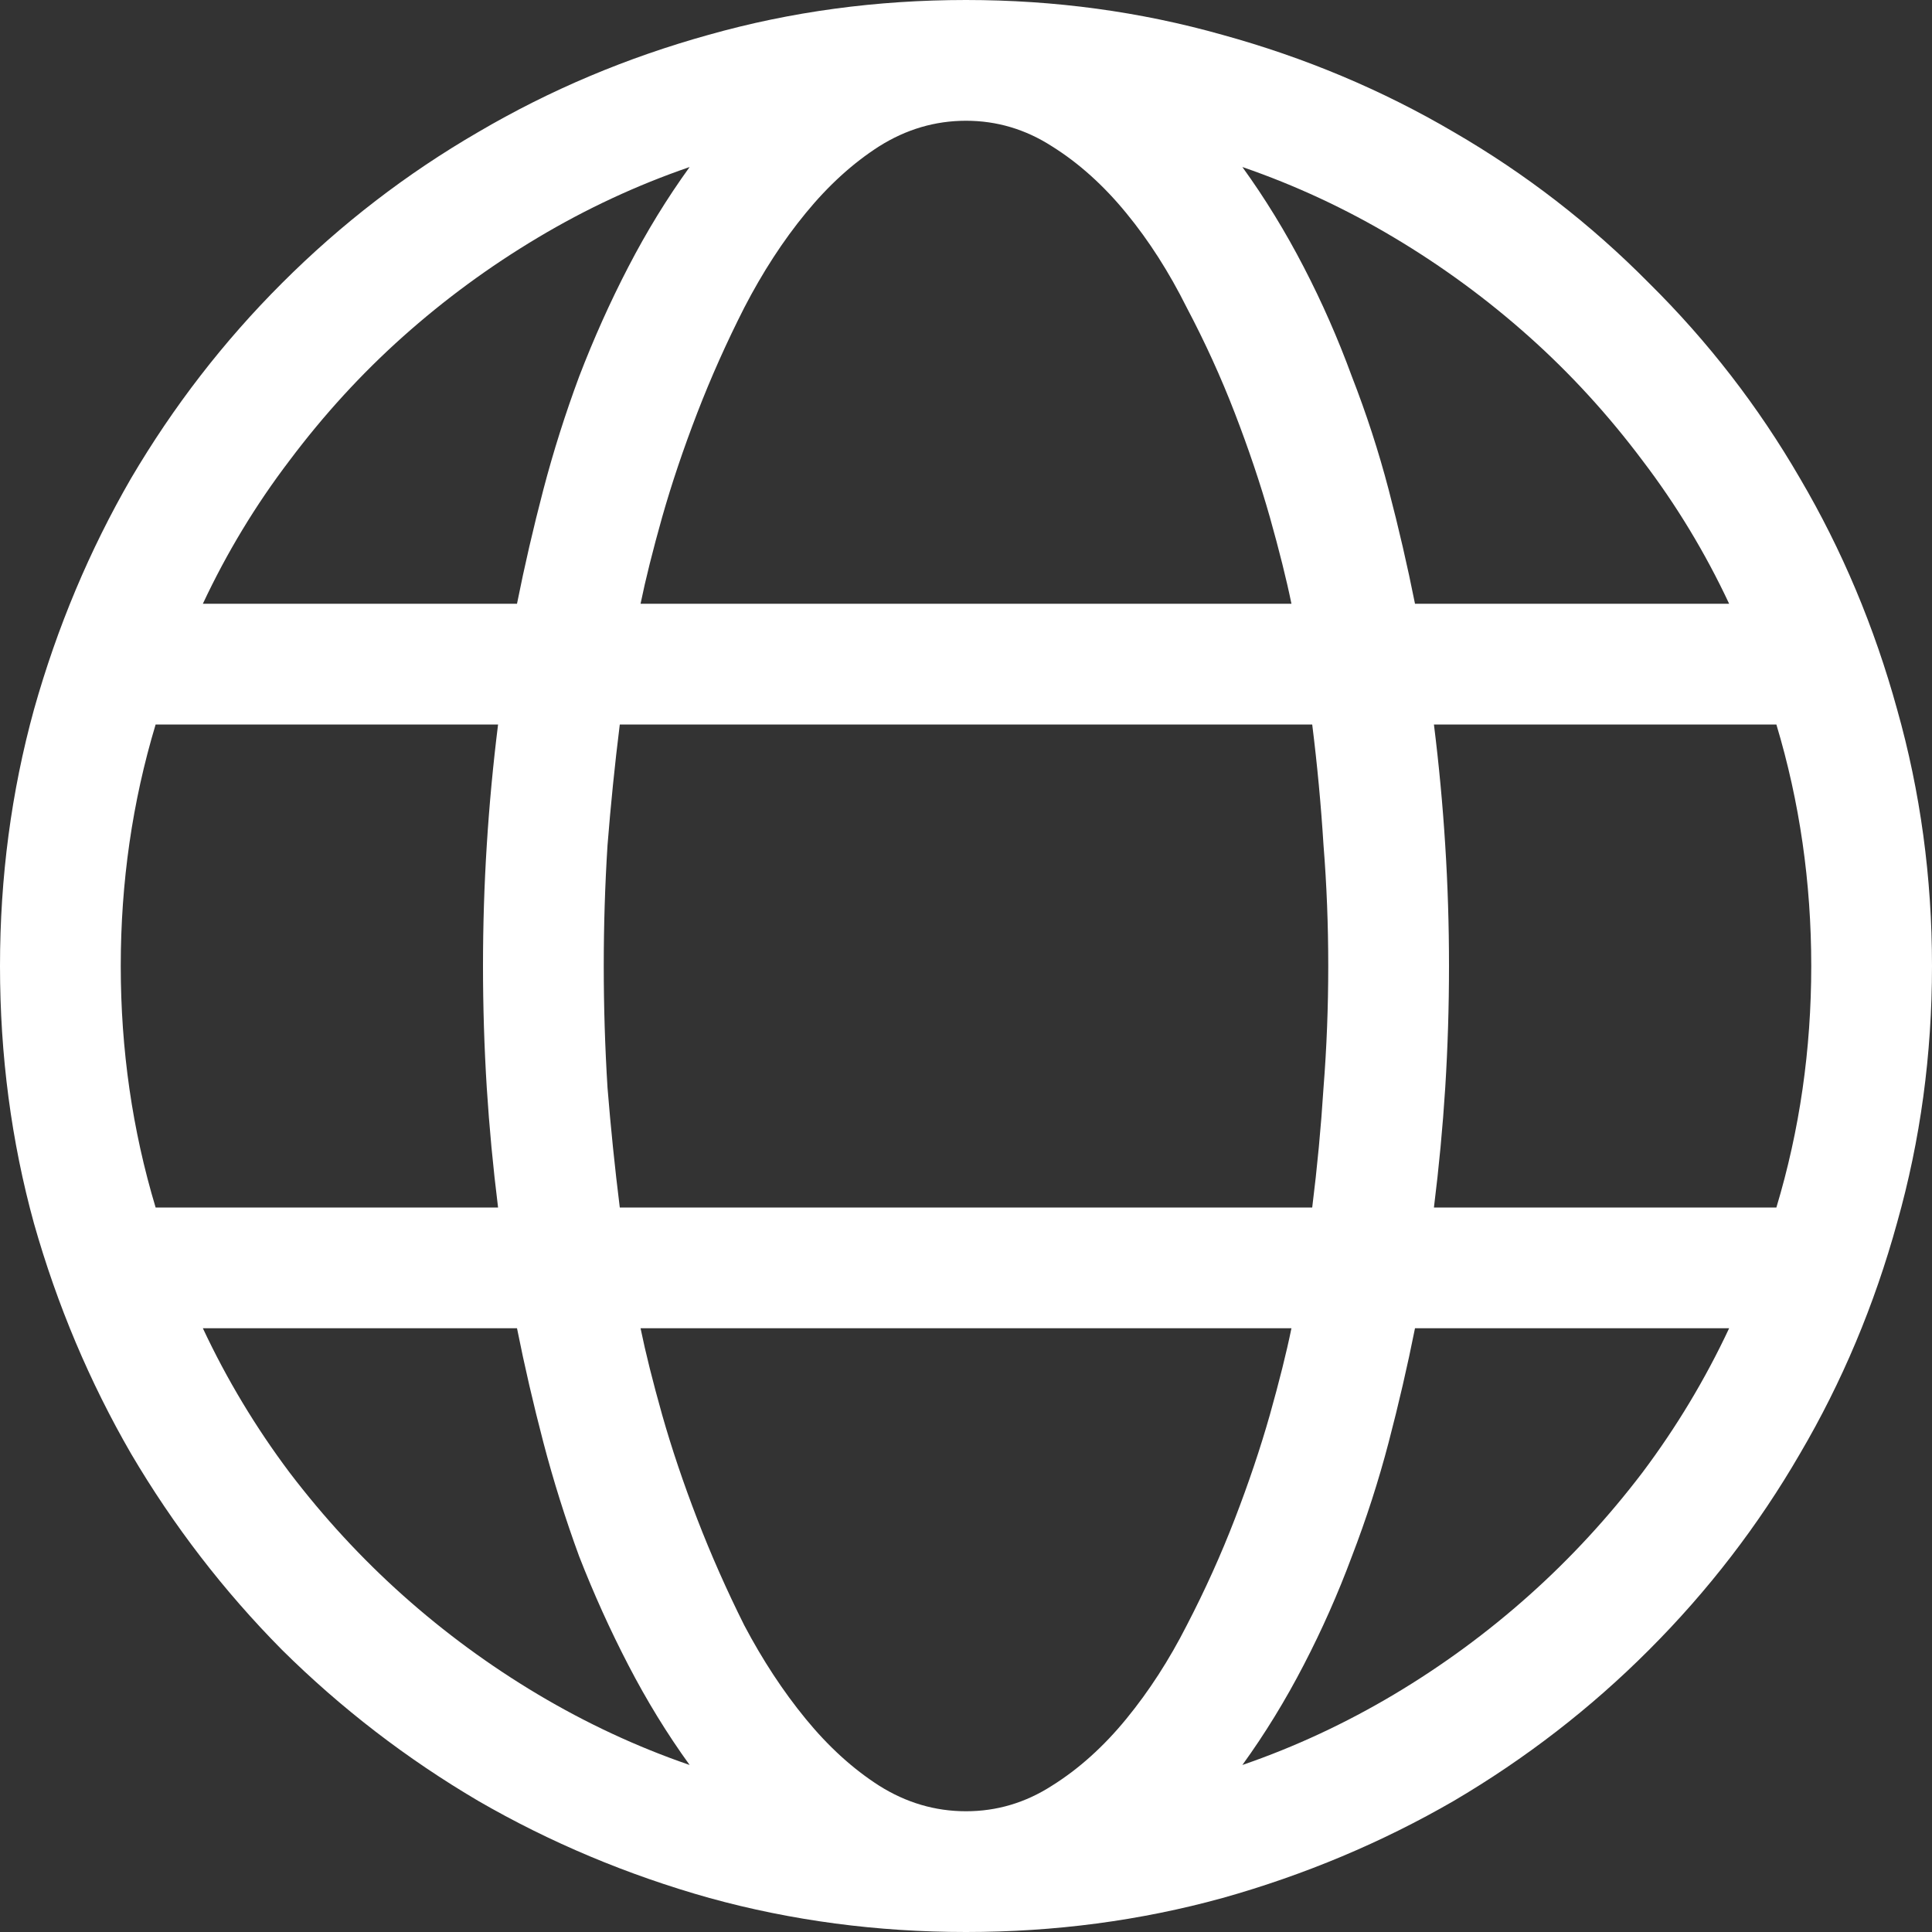<svg width="20" height="20" viewBox="0 0 20 20" fill="none" xmlns="http://www.w3.org/2000/svg">
<rect x="0" y="0" width="20" height="20" fill="#333333" stroke="none"/>
<path d="M10 0C10.918 0 11.803 0.12 12.656 0.361C13.509 0.596 14.307 0.931 15.049 1.367C15.791 1.797 16.465 2.318 17.07 2.93C17.682 3.535 18.203 4.209 18.633 4.951C19.069 5.693 19.404 6.491 19.639 7.344C19.88 8.197 20 9.082 20 10C20 10.918 19.88 11.803 19.639 12.656C19.404 13.509 19.069 14.307 18.633 15.049C18.203 15.791 17.682 16.468 17.07 17.08C16.465 17.686 15.791 18.206 15.049 18.643C14.307 19.072 13.509 19.408 12.656 19.648C11.803 19.883 10.918 20 10 20C9.082 20 8.197 19.883 7.344 19.648C6.491 19.408 5.693 19.072 4.951 18.643C4.209 18.206 3.532 17.686 2.92 17.08C2.314 16.468 1.794 15.791 1.357 15.049C0.928 14.307 0.592 13.512 0.352 12.666C0.117 11.813 0 10.925 0 10C0 9.082 0.117 8.197 0.352 7.344C0.592 6.491 0.928 5.693 1.357 4.951C1.794 4.209 2.314 3.535 2.92 2.93C3.532 2.318 4.209 1.797 4.951 1.367C5.693 0.931 6.488 0.596 7.334 0.361C8.187 0.12 9.076 0 10 0ZM17.9 6.25C17.653 5.723 17.354 5.228 17.002 4.766C16.65 4.297 16.26 3.87 15.83 3.486C15.4 3.102 14.935 2.76 14.434 2.461C13.932 2.161 13.408 1.917 12.861 1.729C13.096 2.054 13.307 2.399 13.496 2.764C13.685 3.128 13.851 3.506 13.994 3.896C14.144 4.281 14.271 4.671 14.375 5.068C14.479 5.465 14.57 5.859 14.648 6.25H17.9ZM18.75 10C18.75 9.134 18.63 8.301 18.389 7.5H14.844C14.896 7.917 14.935 8.333 14.961 8.75C14.987 9.16 15 9.577 15 10C15 10.423 14.987 10.843 14.961 11.26C14.935 11.67 14.896 12.083 14.844 12.5H18.389C18.63 11.699 18.75 10.866 18.75 10ZM10 18.75C10.319 18.75 10.615 18.662 10.889 18.486C11.169 18.311 11.426 18.079 11.66 17.793C11.895 17.506 12.103 17.184 12.285 16.826C12.474 16.462 12.64 16.094 12.783 15.723C12.926 15.352 13.047 14.993 13.145 14.648C13.242 14.303 13.317 14.004 13.369 13.75H6.631C6.683 14.004 6.758 14.303 6.855 14.648C6.953 14.993 7.074 15.352 7.217 15.723C7.36 16.094 7.523 16.462 7.705 16.826C7.894 17.184 8.105 17.506 8.34 17.793C8.574 18.079 8.828 18.311 9.102 18.486C9.382 18.662 9.681 18.75 10 18.75ZM13.584 12.5C13.636 12.083 13.675 11.67 13.701 11.26C13.734 10.843 13.75 10.423 13.75 10C13.75 9.577 13.734 9.16 13.701 8.75C13.675 8.333 13.636 7.917 13.584 7.5H6.416C6.364 7.917 6.322 8.333 6.289 8.75C6.263 9.16 6.25 9.577 6.25 10C6.25 10.423 6.263 10.843 6.289 11.26C6.322 11.67 6.364 12.083 6.416 12.5H13.584ZM1.25 10C1.25 10.866 1.37 11.699 1.611 12.5H5.156C5.104 12.083 5.065 11.67 5.039 11.26C5.013 10.843 5 10.423 5 10C5 9.577 5.013 9.16 5.039 8.75C5.065 8.333 5.104 7.917 5.156 7.5H1.611C1.37 8.301 1.25 9.134 1.25 10ZM10 1.25C9.681 1.25 9.382 1.338 9.102 1.514C8.828 1.689 8.574 1.921 8.34 2.207C8.105 2.493 7.894 2.819 7.705 3.184C7.523 3.542 7.36 3.906 7.217 4.277C7.074 4.648 6.953 5.007 6.855 5.352C6.758 5.697 6.683 5.996 6.631 6.25H13.369C13.317 5.996 13.242 5.697 13.145 5.352C13.047 5.007 12.926 4.648 12.783 4.277C12.64 3.906 12.474 3.542 12.285 3.184C12.103 2.819 11.895 2.493 11.66 2.207C11.426 1.921 11.169 1.689 10.889 1.514C10.615 1.338 10.319 1.25 10 1.25ZM7.139 1.729C6.592 1.917 6.068 2.161 5.566 2.461C5.065 2.76 4.6 3.102 4.17 3.486C3.74 3.87 3.35 4.297 2.998 4.766C2.646 5.228 2.347 5.723 2.1 6.25H5.352C5.43 5.859 5.521 5.465 5.625 5.068C5.729 4.671 5.853 4.281 5.996 3.896C6.146 3.506 6.315 3.128 6.504 2.764C6.693 2.399 6.904 2.054 7.139 1.729ZM2.1 13.75C2.347 14.277 2.646 14.775 2.998 15.244C3.35 15.706 3.74 16.13 4.17 16.514C4.6 16.898 5.065 17.24 5.566 17.539C6.068 17.838 6.592 18.083 7.139 18.271C6.904 17.946 6.693 17.601 6.504 17.236C6.315 16.872 6.146 16.497 5.996 16.113C5.853 15.723 5.729 15.329 5.625 14.932C5.521 14.534 5.43 14.141 5.352 13.75H2.1ZM12.861 18.271C13.408 18.083 13.932 17.838 14.434 17.539C14.935 17.24 15.4 16.898 15.83 16.514C16.26 16.13 16.65 15.706 17.002 15.244C17.354 14.775 17.653 14.277 17.9 13.75H14.648C14.57 14.141 14.479 14.534 14.375 14.932C14.271 15.329 14.144 15.723 13.994 16.113C13.851 16.497 13.685 16.872 13.496 17.236C13.307 17.601 13.096 17.946 12.861 18.271Z" fill="white"/>
</svg>
